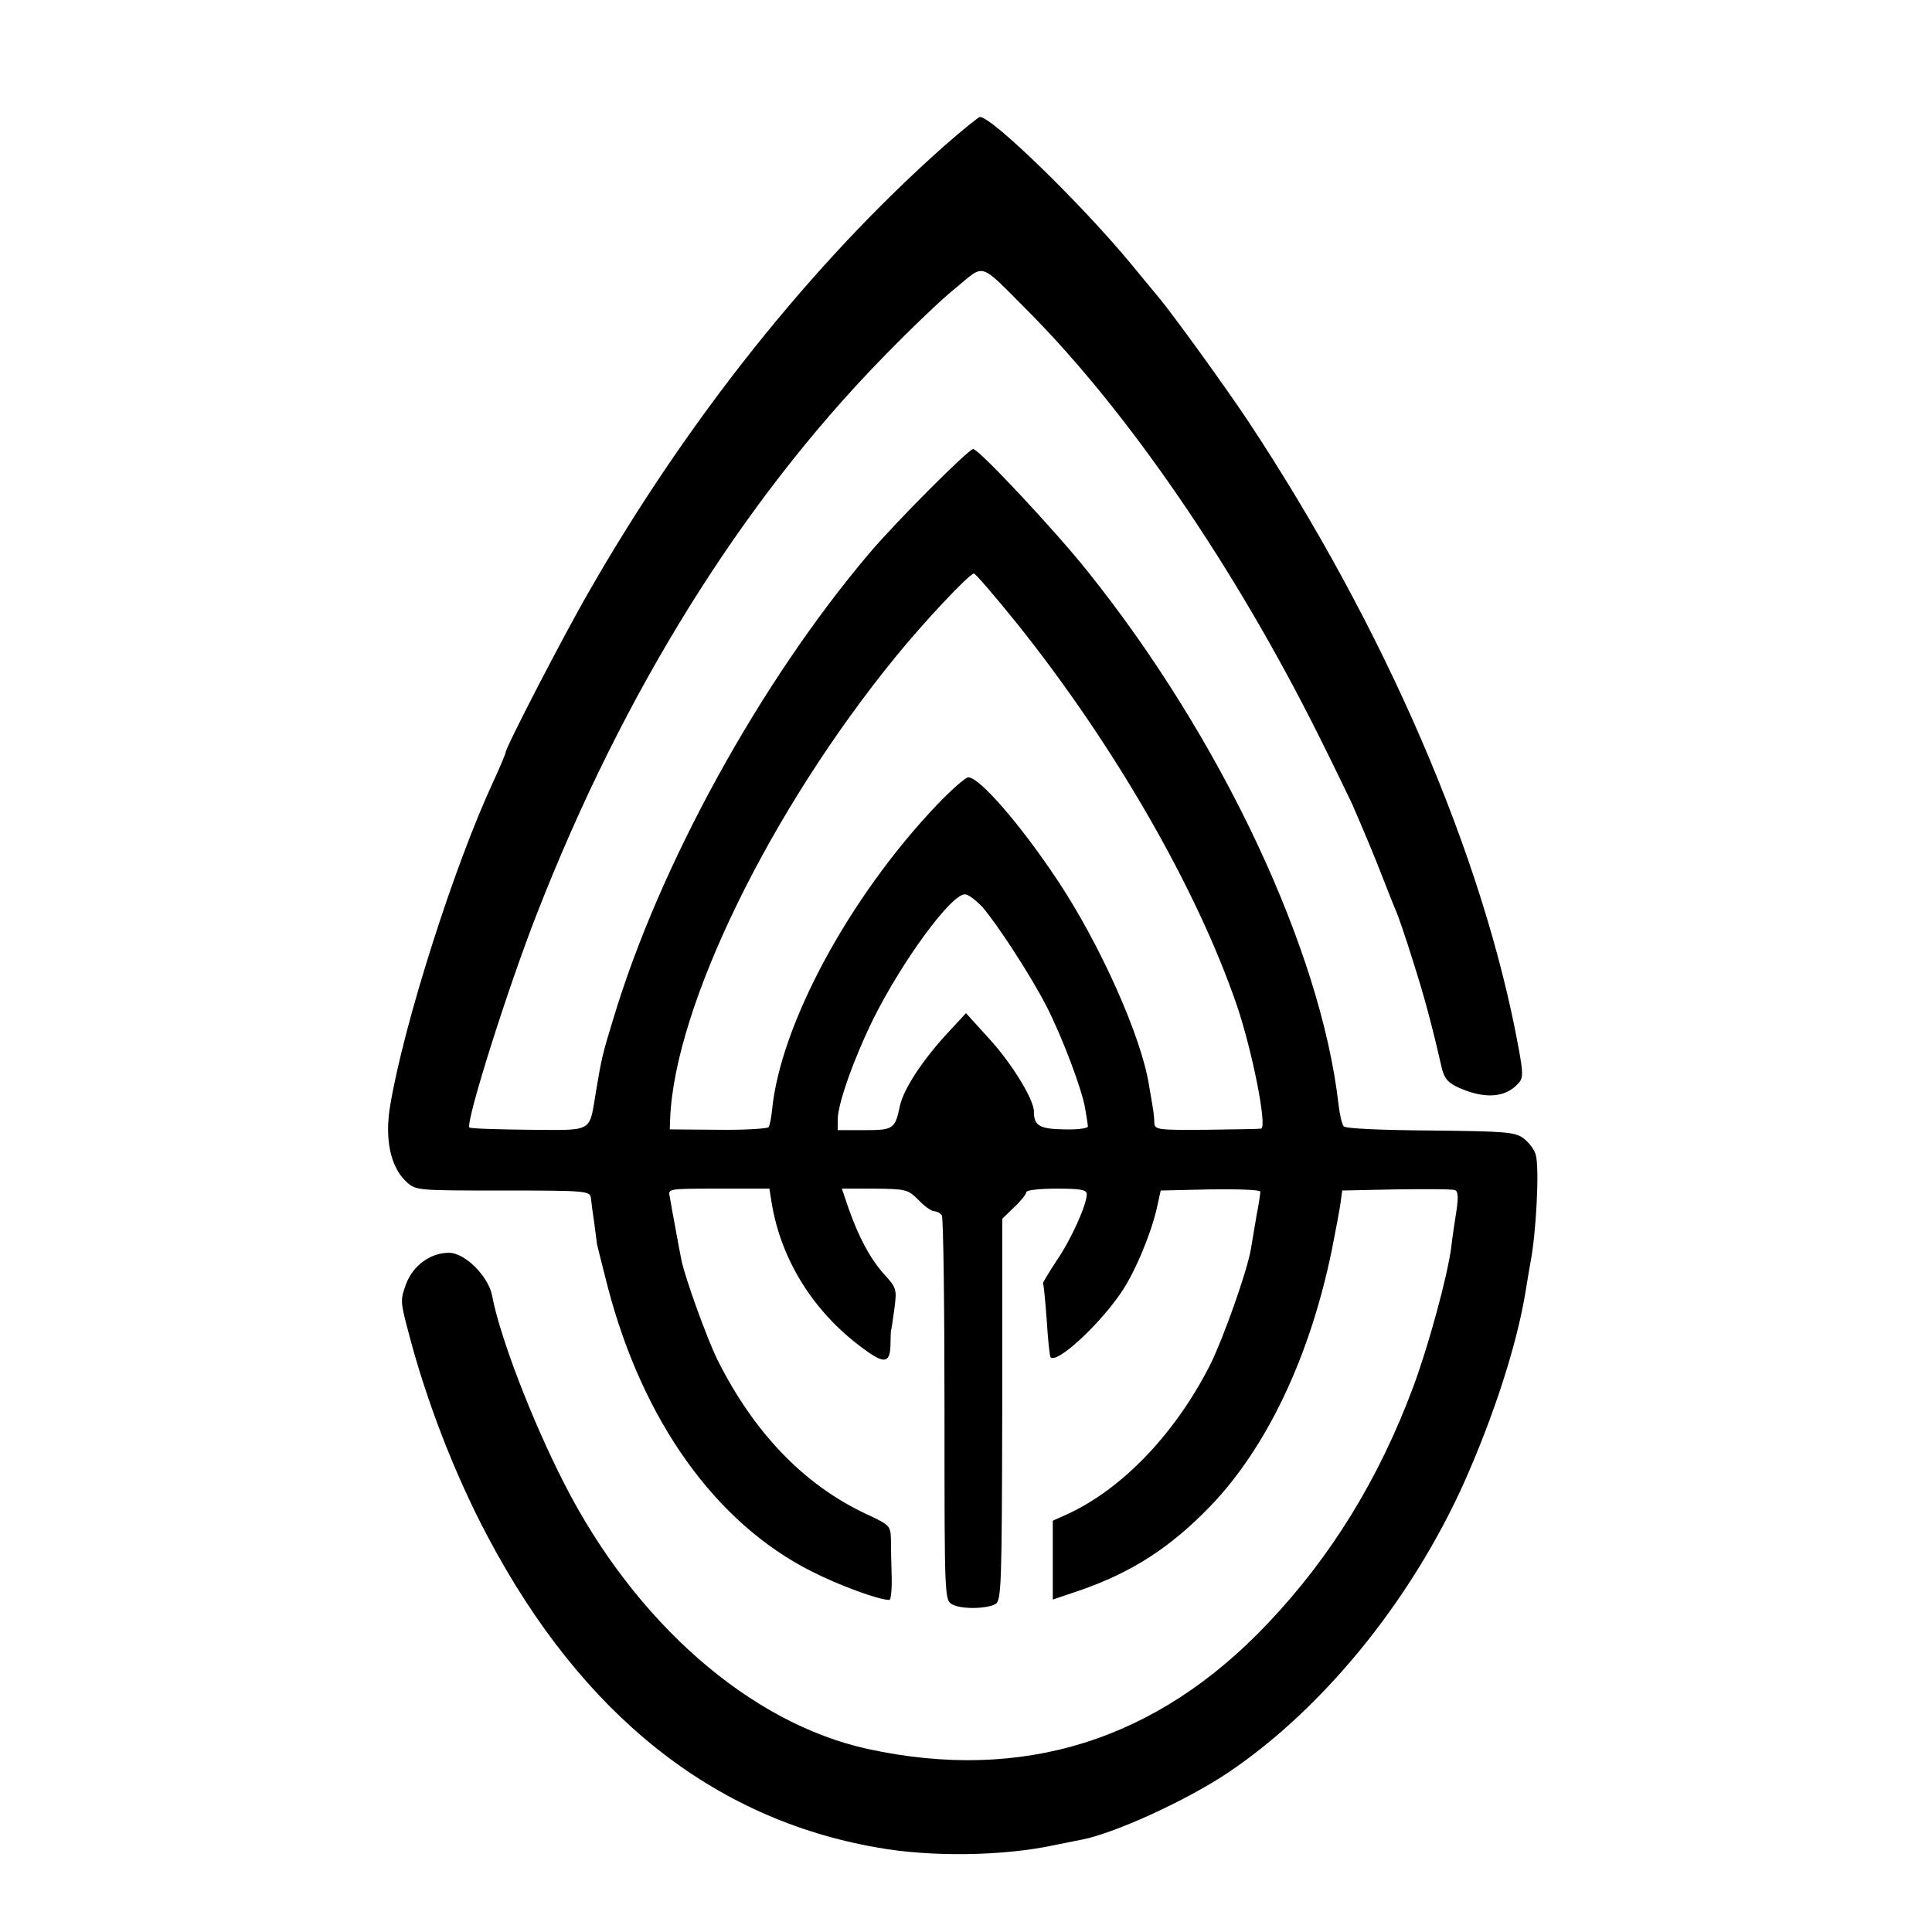 <?xml version="1.0" standalone="no"?>
<!DOCTYPE svg PUBLIC "-//W3C//DTD SVG 20010904//EN"
 "http://www.w3.org/TR/2001/REC-SVG-20010904/DTD/svg10.dtd">
<svg version="1.0" xmlns="http://www.w3.org/2000/svg"
 width="512pt" height="512pt" viewBox="0 0 512 512"
 preserveAspectRatio="xMidYMid meet">
<g transform="translate(0,512) scale(0.1,-0.1)"
fill="#000000" stroke="none">
<path d="M2502 4733 c-349 -310 -678 -722 -939 -1177 -69 -119 -223 -417 -223
-430 0 -3 -15 -39 -33 -78 -104 -224 -237 -642 -273 -858 -15 -89 1 -162 42
-201 26 -24 27 -24 256 -24 223 0 231 -1 234 -20 1 -11 5 -41 9 -67 3 -26 7
-51 7 -55 1 -5 14 -56 29 -115 93 -355 286 -624 539 -752 75 -38 179 -76 207
-76 4 0 7 28 6 62 -1 35 -2 79 -2 100 -1 35 -4 37 -66 66 -164 77 -296 214
-393 407 -29 59 -86 217 -96 265 -3 14 -10 52 -16 85 -6 33 -13 70 -15 83 -5
22 -5 22 129 22 l135 0 6 -38 c26 -157 117 -298 254 -394 48 -34 61 -28 61 25
0 15 1 28 1 30 1 1 5 27 9 57 7 53 6 57 -26 92 -38 42 -68 99 -95 175 l-18 53
87 0 c83 -1 88 -2 116 -30 16 -17 35 -30 42 -30 7 0 16 -5 20 -11 4 -7 7 -239
7 -516 0 -501 0 -504 21 -515 24 -13 90 -12 114 1 16 9 17 54 18 515 l0 506
32 31 c18 17 32 35 32 40 0 5 36 9 80 9 64 0 80 -3 80 -15 0 -28 -42 -121 -80
-176 -21 -32 -37 -59 -36 -60 2 -2 6 -46 10 -98 3 -52 8 -96 10 -98 17 -17
124 81 184 167 37 52 80 154 97 225 l11 50 132 3 c73 1 132 -1 132 -6 0 -5 -4
-33 -10 -63 -5 -30 -12 -70 -15 -89 -10 -59 -72 -234 -108 -307 -93 -183 -233
-329 -379 -396 l-38 -17 0 -104 0 -105 68 23 c140 48 243 114 350 225 149 155
263 395 321 676 11 55 22 114 24 130 l4 30 143 3 c79 1 149 1 156 -2 8 -3 9
-19 4 -53 -4 -26 -11 -70 -14 -98 -10 -77 -60 -261 -101 -371 -91 -244 -218
-450 -385 -626 -294 -311 -650 -422 -1060 -333 -312 68 -617 335 -805 704 -85
166 -171 390 -191 498 -10 51 -72 113 -114 113 -49 0 -95 -33 -114 -83 -15
-41 -15 -47 5 -122 47 -183 124 -383 213 -550 249 -469 595 -745 1030 -821
143 -26 338 -23 474 7 30 6 59 12 65 13 85 15 279 103 391 178 262 176 504
479 643 808 75 176 128 349 148 480 4 25 9 54 11 65 15 76 24 249 14 284 -3
14 -18 33 -32 44 -23 17 -46 19 -246 21 -130 1 -225 5 -231 11 -5 6 -11 33
-14 60 -47 408 -310 968 -664 1410 -86 108 -289 325 -304 325 -12 0 -203 -191
-275 -276 -290 -342 -557 -828 -679 -1235 -28 -91 -31 -104 -46 -194 -18 -108
-5 -100 -178 -99 -83 1 -154 3 -157 6 -11 12 101 369 181 572 228 583 541
1086 915 1469 69 71 155 154 193 184 79 65 59 71 192 -62 265 -267 547 -678
770 -1125 40 -80 79 -161 88 -180 33 -76 59 -138 83 -200 14 -36 29 -74 34
-85 5 -11 25 -69 44 -130 31 -98 48 -160 77 -286 7 -28 17 -39 46 -52 68 -30
122 -26 156 11 14 15 14 26 1 97 -93 507 -354 1112 -717 1660 -55 83 -199 283
-239 330 -9 11 -43 52 -76 92 -129 155 -363 383 -395 383 -4 0 -47 -35 -95
-77z m192 -1264 c258 -322 478 -704 584 -1014 41 -121 81 -323 64 -326 -4 -1
-69 -2 -145 -3 -131 -1 -137 0 -138 19 0 11 -2 29 -4 40 -2 11 -6 37 -10 59
-20 128 -129 373 -243 544 -97 146 -206 272 -236 272 -7 0 -45 -33 -83 -73
-233 -245 -415 -583 -437 -809 -2 -20 -6 -40 -9 -45 -3 -4 -63 -8 -134 -7
l-128 1 1 29 c12 297 265 816 598 1224 74 91 195 220 207 220 4 0 55 -59 113
-131z m-92 -751 c40 -46 127 -179 171 -264 42 -82 95 -222 103 -273 3 -20 7
-40 7 -46 1 -5 -26 -9 -62 -8 -65 1 -81 9 -81 47 0 33 -60 130 -121 196 l-59
65 -51 -55 c-66 -72 -114 -146 -124 -190 -13 -62 -17 -65 -94 -65 l-71 0 0 28
c0 42 44 165 96 270 78 155 205 327 241 327 9 0 28 -15 45 -32z"/>
</g>
</svg>
